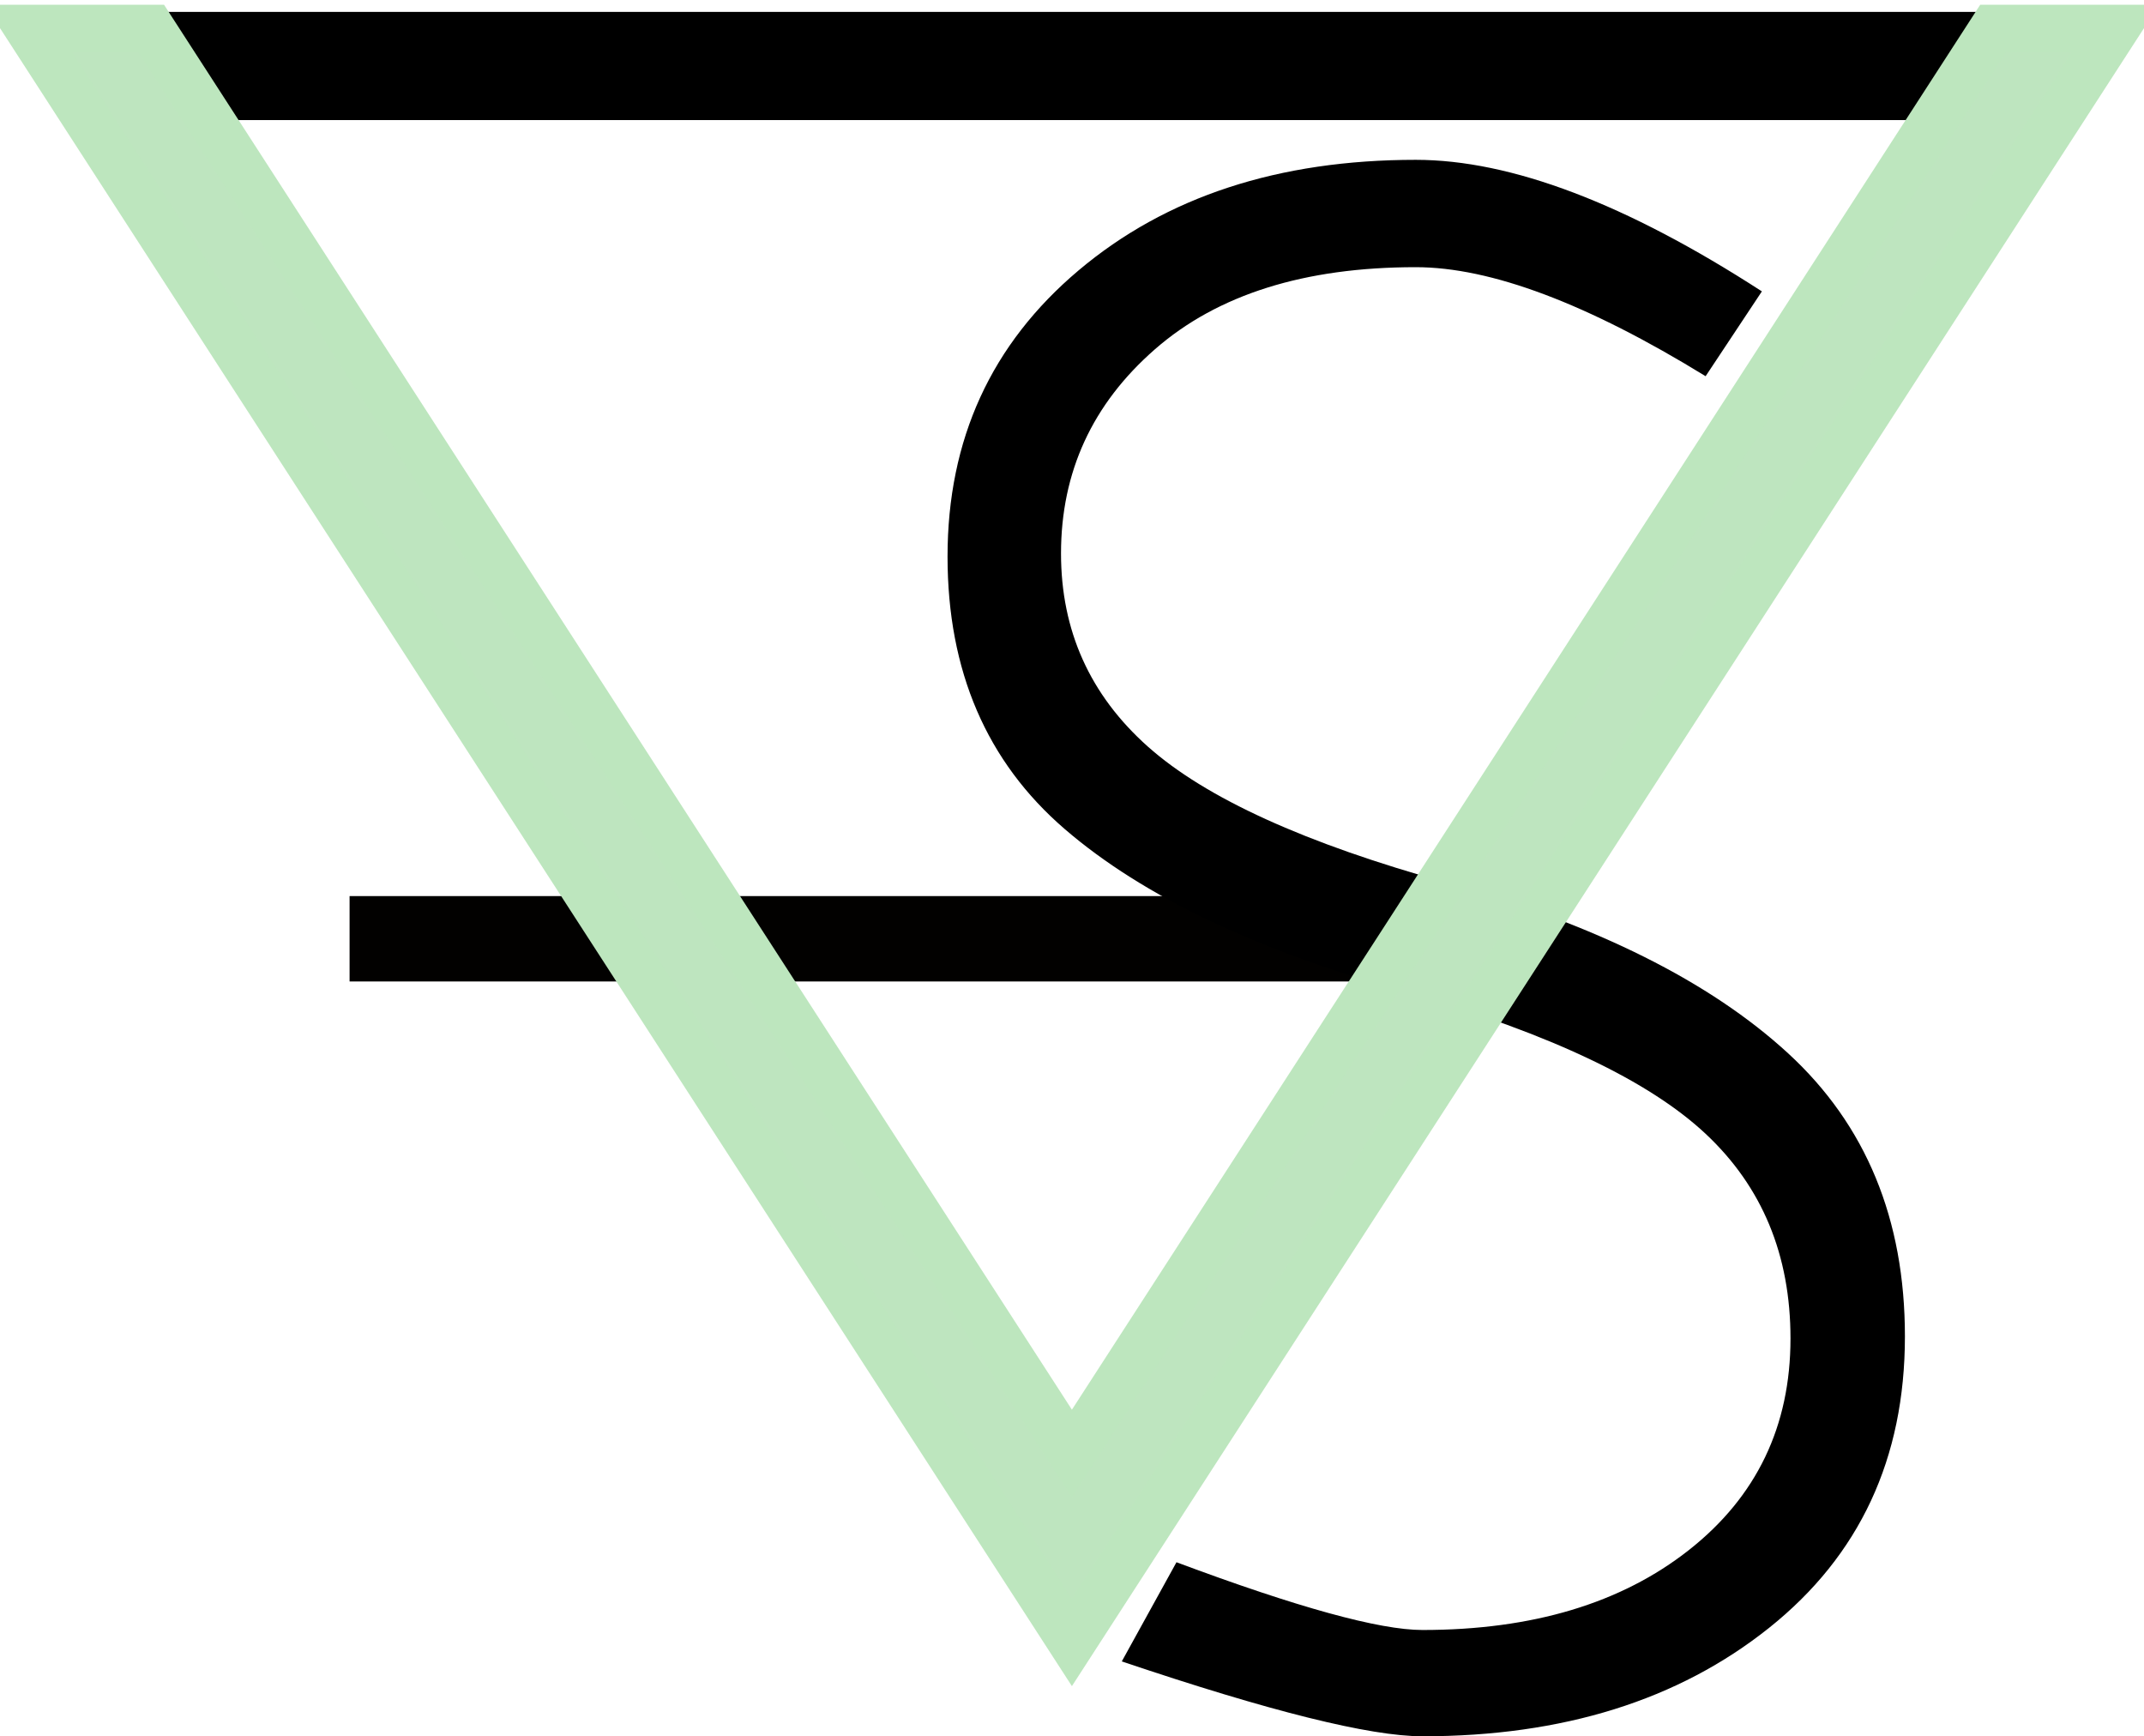 <?xml version="1.0" encoding="UTF-8"?>
<svg width="226px" height="183px" viewBox="0 0 226 183" version="1.1" xmlns="http://www.w3.org/2000/svg" xmlns:xlink="http://www.w3.org/1999/xlink">
    <!-- Generator: Sketch 51.2 (57519) - http://www.bohemiancoding.com/sketch -->
    <title>Artboard</title>
    <desc>Created with Sketch.</desc>
    <defs></defs>
    <g id="Artboard" stroke="none" stroke-width="1" fill="none" fill-rule="evenodd">
        <g id="valerieSharp--logo" transform="translate(3, 3)">
            <polygon id="triangle" stroke="#000000" stroke-width="11.4" transform="translate(110, 81.099) scale(1, -1) translate(-110, -81.099) " points="110 3.956 209.908 158.242 10.092 158.242"></polygon>
            <path d="M151.129,95.945 L38.349,95.945" id="earth--line" stroke="#020100" stroke-width="9" stroke-linecap="square"></path>
            <path d="M185.736,138.073 C185.736,129.274 182.754,122.083 176.79,116.5 C170.827,110.917 160.44,105.981 145.631,101.693 C129.615,97.256 117.486,91.488 109.244,84.389 C101.002,77.291 96.881,67.715 96.881,55.662 C96.881,43.313 101.488,33.257 110.702,25.492 C119.916,17.728 131.759,13.846 146.234,13.846 C156.285,13.846 168.448,18.468 182.721,27.711 L176.79,36.651 C164.327,28.99 154.141,25.16 146.234,25.16 C134.507,25.16 125.343,28.044 118.743,33.811 C112.142,39.579 108.842,46.752 108.842,55.329 C108.842,63.463 111.891,70.247 117.989,75.682 C124.087,81.117 134.607,85.905 149.551,90.046 C165.298,94.483 177.276,100.472 185.485,108.015 C193.694,115.557 197.798,125.503 197.798,137.851 C197.798,150.718 193.024,160.959 183.475,168.576 C173.926,176.192 161.747,180 146.937,180 C141.4,180 130.837,177.369 115.249,172.107 L121.013,161.656 C133.757,166.417 142.398,168.797 146.937,168.797 C158.53,168.797 167.895,165.987 175.031,160.368 C182.168,154.748 185.736,147.316 185.736,138.073 Z" id="s--outline" fill="#000000"></path>
            <polygon id="v--outline" stroke="#BDE6BE" stroke-width="5" fill="#BEE5BF" points="0 0 109.99 170.11 220 0 207.096 0 109.99 150.182 12.931 0"></polygon>
        </g>
    </g>
</svg>